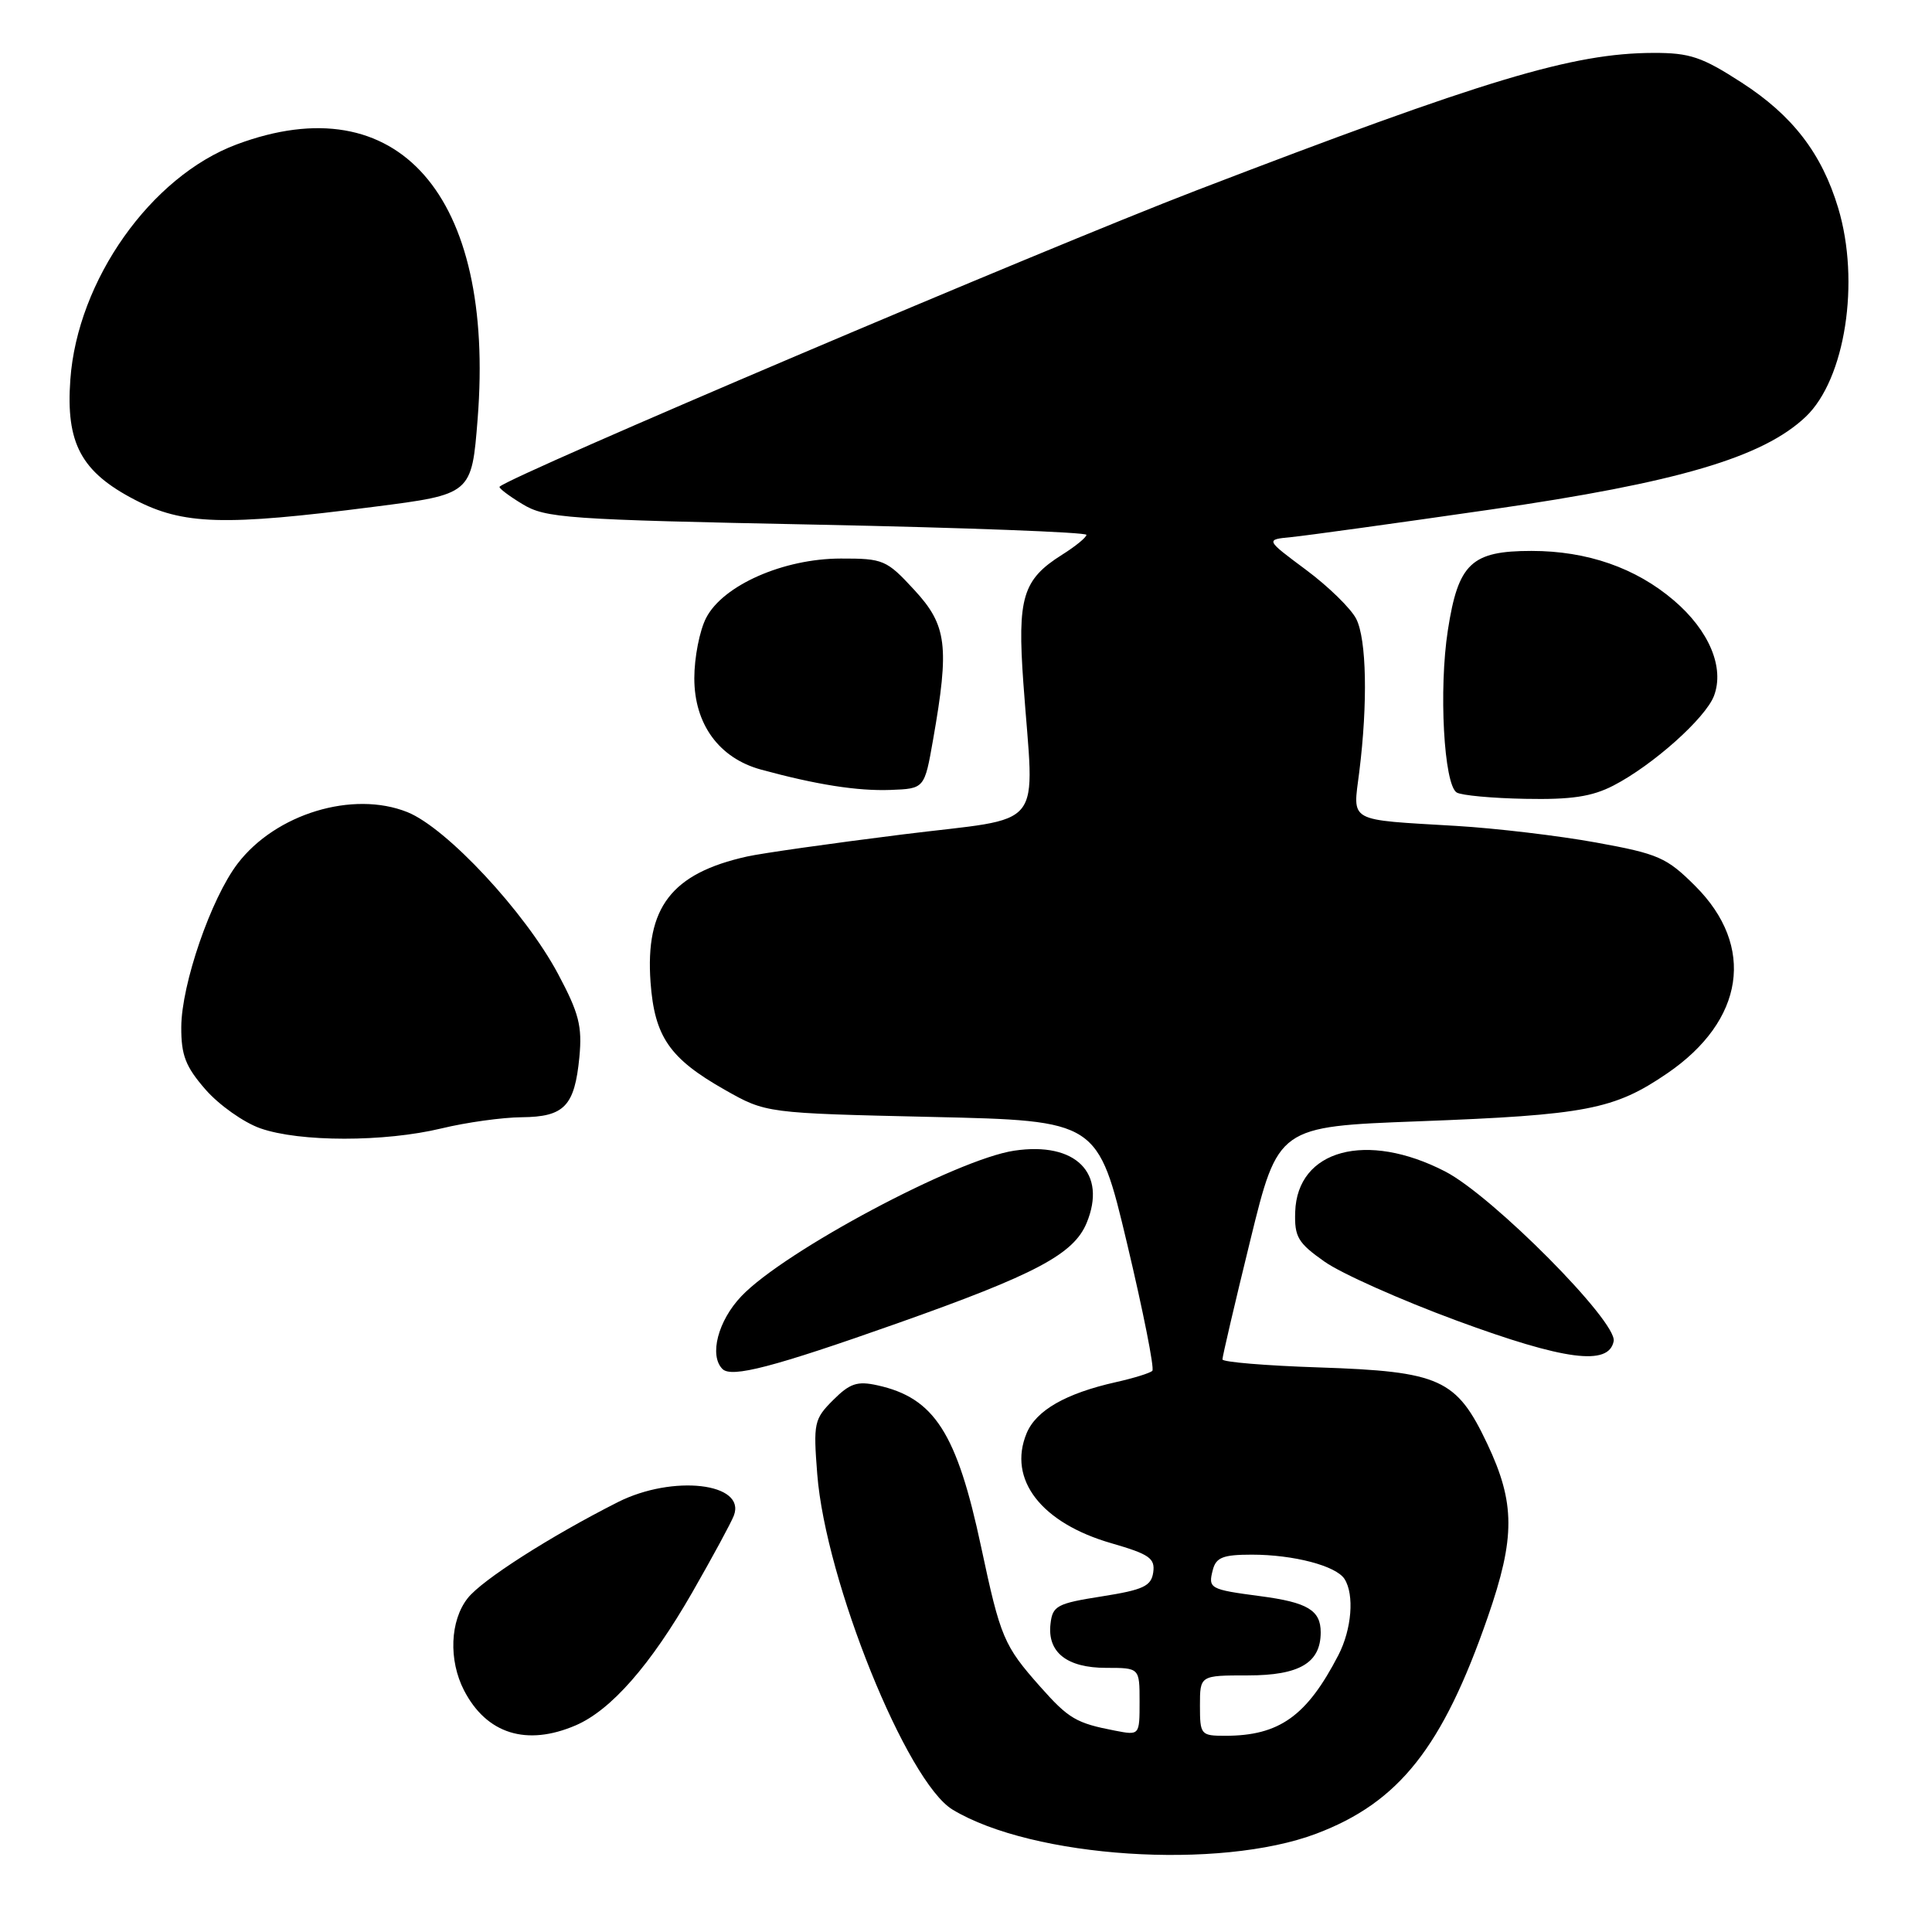 <?xml version="1.0" encoding="UTF-8" standalone="no"?>
<!DOCTYPE svg PUBLIC "-//W3C//DTD SVG 1.1//EN" "http://www.w3.org/Graphics/SVG/1.1/DTD/svg11.dtd" >
<svg xmlns="http://www.w3.org/2000/svg" xmlns:xlink="http://www.w3.org/1999/xlink" version="1.1" viewBox="0 0 256 256">
 <g >
 <path fill="currentColor"
d=" M 174.42 242.97 C 185.39 238.82 191.15 231.54 197.14 214.26 C 200.80 203.71 200.78 199.16 197.07 191.31 C 192.99 182.70 190.86 181.73 174.75 181.19 C 167.74 180.96 161.99 180.48 161.98 180.13 C 161.97 179.78 163.62 172.70 165.66 164.39 C 169.36 149.28 169.36 149.28 187.93 148.58 C 210.19 147.74 213.88 147.03 220.91 142.23 C 231.16 135.23 232.64 125.38 224.62 117.39 C 220.84 113.62 219.76 113.14 211.50 111.64 C 206.55 110.74 198.22 109.75 193.00 109.44 C 178.40 108.57 179.26 109.05 180.11 102.28 C 181.25 93.16 181.08 84.72 179.71 82.01 C 179.01 80.63 176.02 77.71 173.06 75.51 C 167.67 71.50 167.67 71.50 171.09 71.17 C 172.96 70.99 184.85 69.35 197.50 67.52 C 222.29 63.94 233.59 60.61 239.27 55.22 C 244.50 50.25 246.51 37.33 243.57 27.56 C 241.39 20.32 237.52 15.30 230.79 10.95 C 225.52 7.54 223.92 7.00 219.09 7.01 C 208.38 7.04 196.89 10.50 158.50 25.24 C 138.36 32.98 67.78 62.98 66.20 64.49 C 66.03 64.64 67.38 65.68 69.20 66.78 C 72.28 68.66 74.90 68.85 108.25 69.52 C 127.91 69.92 143.98 70.53 143.96 70.87 C 143.94 71.22 142.49 72.40 140.74 73.50 C 135.50 76.80 134.79 79.17 135.60 90.50 C 137.03 110.50 138.91 108.15 119.50 110.58 C 110.15 111.75 100.93 113.06 99.00 113.49 C 88.97 115.72 85.49 120.25 86.20 130.15 C 86.73 137.37 88.71 140.25 96.03 144.40 C 101.50 147.50 101.50 147.50 123.48 148.00 C 145.47 148.50 145.47 148.50 149.35 164.80 C 151.48 173.77 152.99 181.35 152.69 181.64 C 152.40 181.94 150.23 182.61 147.87 183.14 C 141.22 184.63 137.29 186.88 136.03 189.92 C 133.50 196.04 137.97 201.82 147.31 204.50 C 152.29 205.94 153.07 206.48 152.81 208.34 C 152.55 210.17 151.51 210.66 146.00 211.53 C 140.06 212.46 139.47 212.78 139.20 215.15 C 138.75 218.93 141.36 221.00 146.57 221.00 C 151.00 221.00 151.00 221.00 151.00 225.47 C 151.00 229.95 151.00 229.95 147.75 229.32 C 142.61 228.33 141.61 227.75 137.84 223.50 C 133.01 218.05 132.57 217.02 130.01 205.00 C 126.79 189.86 123.81 185.22 116.26 183.56 C 113.59 182.97 112.61 183.30 110.39 185.52 C 107.87 188.04 107.76 188.56 108.29 195.34 C 109.40 209.50 120.15 236.12 126.23 239.79 C 136.85 246.19 161.57 247.82 174.42 242.97 Z  M 76.28 228.62 C 80.97 226.60 86.19 220.65 91.73 211.00 C 94.41 206.32 96.89 201.75 97.24 200.82 C 98.89 196.49 89.15 195.37 81.87 199.04 C 72.88 203.59 63.87 209.35 61.97 211.77 C 59.63 214.74 59.42 219.98 61.49 223.99 C 64.48 229.76 69.78 231.41 76.28 228.62 Z  M 118.92 175.34 C 137.24 168.86 142.26 166.19 143.98 162.06 C 146.72 155.44 142.53 151.25 134.39 152.47 C 126.76 153.61 103.94 165.77 98.25 171.74 C 95.14 174.99 93.94 179.61 95.73 181.40 C 96.93 182.60 102.46 181.16 118.92 175.34 Z  M 213.82 177.71 C 214.31 175.13 197.76 158.46 191.50 155.23 C 181.08 149.85 171.89 152.32 171.62 160.58 C 171.51 163.90 171.98 164.69 175.50 167.17 C 177.70 168.73 185.57 172.24 193.00 174.98 C 207.32 180.26 213.19 181.03 213.82 177.71 Z  M 58.50 149.52 C 61.80 148.72 66.58 148.06 69.13 148.04 C 74.78 147.99 76.14 146.57 76.77 140.08 C 77.16 135.98 76.72 134.25 73.94 129.04 C 69.58 120.86 59.17 109.69 53.98 107.61 C 46.76 104.72 36.52 107.83 31.48 114.44 C 27.96 119.05 24.05 130.41 24.02 136.08 C 24.00 139.84 24.59 141.34 27.25 144.39 C 29.04 146.43 32.30 148.74 34.50 149.51 C 39.72 151.34 50.94 151.34 58.50 149.52 Z  M 213.79 104.09 C 219.00 101.40 225.98 95.17 227.11 92.21 C 228.53 88.47 226.48 83.56 221.81 79.57 C 216.75 75.24 210.31 73.00 202.93 73.00 C 194.96 73.00 193.22 74.65 191.85 83.50 C 190.63 91.33 191.32 103.96 193.02 105.01 C 193.63 105.39 197.72 105.77 202.10 105.85 C 208.22 105.97 210.94 105.56 213.79 104.09 Z  M 123.64 98.00 C 125.82 85.60 125.48 82.85 121.15 78.17 C 117.47 74.18 117.05 74.00 111.40 74.01 C 103.81 74.02 95.80 77.55 93.57 81.87 C 92.70 83.54 92.00 87.14 92.00 89.87 C 92.00 95.96 95.28 100.45 100.82 101.97 C 108.19 103.98 113.60 104.83 118.00 104.67 C 122.50 104.50 122.50 104.50 123.64 98.00 Z  M 49.50 67.16 C 62.50 65.50 62.50 65.50 63.29 55.50 C 65.62 25.84 52.72 11.15 31.35 19.14 C 19.98 23.39 10.26 37.15 9.32 50.30 C 8.71 58.73 10.75 62.53 17.86 66.22 C 24.28 69.55 29.65 69.71 49.50 67.16 Z  M 159.00 226.00 C 159.00 222.00 159.00 222.00 165.35 222.00 C 172.19 222.00 175.00 220.34 175.00 216.29 C 175.00 213.37 173.26 212.32 167.00 211.50 C 160.27 210.61 160.06 210.49 160.71 208.00 C 161.14 206.36 162.08 206.00 165.87 206.00 C 171.42 206.00 177.05 207.48 178.16 209.23 C 179.48 211.31 179.11 215.88 177.35 219.30 C 173.16 227.40 169.51 230.00 162.35 230.00 C 159.11 230.00 159.00 229.87 159.00 226.00 Z "/>
</g>
</svg>